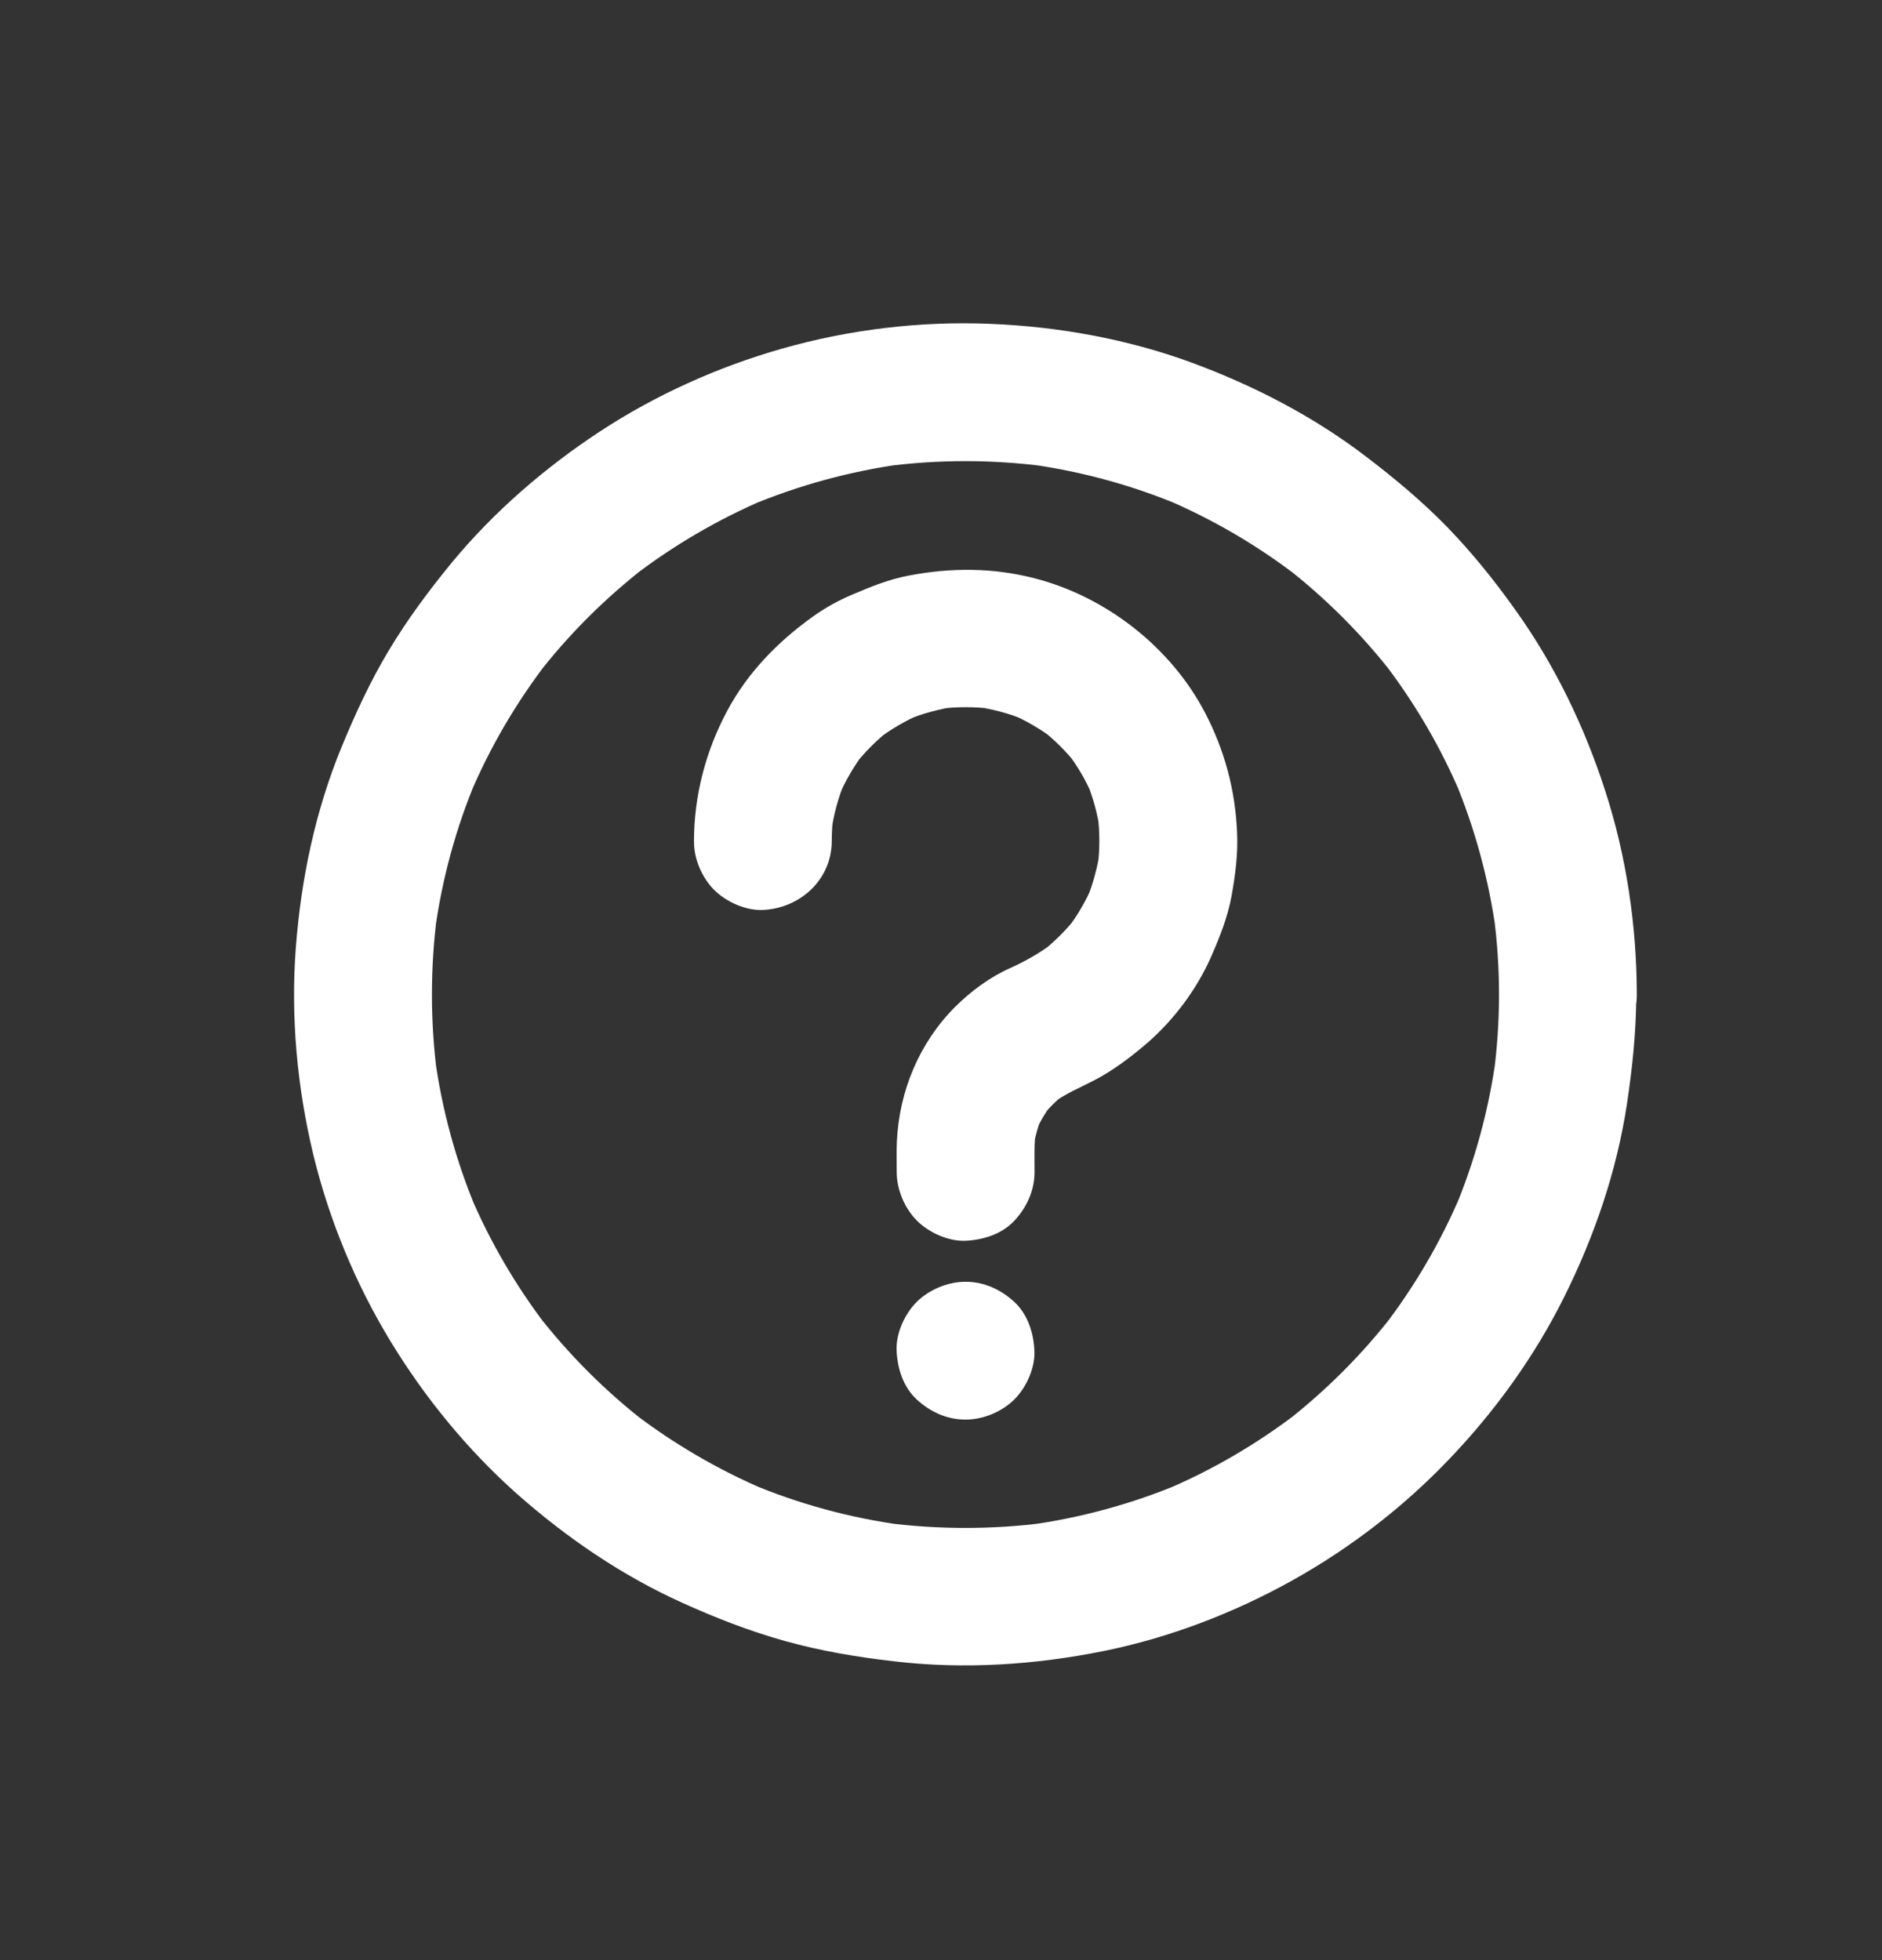 <svg width="24" height="25" viewBox="0 0 24 25" fill="none" xmlns="http://www.w3.org/2000/svg">
<rect x="0" y="0" width="24" height="25" fill="#333333" stroke="none"/>
<path d="M19.116 12.685C19.116 13.027 19.093 13.37 19.047 13.711C19.058 13.634 19.068 13.555 19.079 13.477C18.987 14.152 18.808 14.813 18.543 15.441C18.572 15.371 18.602 15.3 18.63 15.232C18.374 15.838 18.04 16.408 17.639 16.93C17.685 16.87 17.73 16.812 17.776 16.752C17.372 17.276 16.901 17.745 16.379 18.15C16.438 18.104 16.496 18.058 16.556 18.013C16.034 18.413 15.465 18.747 14.858 19.004C14.928 18.974 14.999 18.944 15.067 18.916C14.44 19.18 13.779 19.361 13.104 19.452C13.181 19.442 13.26 19.431 13.338 19.421C12.657 19.51 11.967 19.51 11.284 19.421C11.362 19.431 11.441 19.442 11.518 19.452C10.843 19.361 10.182 19.182 9.555 18.916C9.625 18.946 9.695 18.976 9.764 19.004C9.158 18.747 8.588 18.413 8.066 18.013C8.126 18.058 8.184 18.104 8.244 18.15C7.72 17.745 7.25 17.274 6.846 16.752C6.892 16.812 6.937 16.87 6.983 16.93C6.582 16.408 6.248 15.838 5.992 15.232C6.022 15.302 6.052 15.373 6.08 15.441C5.816 14.813 5.635 14.152 5.544 13.477C5.554 13.555 5.565 13.634 5.575 13.711C5.486 13.031 5.486 12.34 5.575 11.658C5.565 11.736 5.554 11.815 5.544 11.892C5.635 11.217 5.814 10.556 6.08 9.929C6.05 9.999 6.02 10.069 5.992 10.138C6.248 9.531 6.582 8.962 6.983 8.44C6.937 8.499 6.892 8.557 6.846 8.617C7.25 8.093 7.721 7.624 8.244 7.22C8.184 7.265 8.126 7.311 8.066 7.357C8.588 6.956 9.158 6.622 9.764 6.365C9.694 6.395 9.623 6.425 9.555 6.453C10.182 6.19 10.843 6.009 11.518 5.917C11.441 5.928 11.362 5.938 11.284 5.949C11.965 5.859 12.656 5.859 13.338 5.949C13.26 5.938 13.181 5.928 13.104 5.917C13.779 6.009 14.44 6.188 15.067 6.453C14.997 6.423 14.927 6.394 14.858 6.365C15.465 6.622 16.034 6.956 16.556 7.357C16.496 7.311 16.438 7.265 16.379 7.22C16.902 7.624 17.372 8.095 17.776 8.617C17.73 8.557 17.685 8.499 17.639 8.44C18.04 8.962 18.374 9.531 18.63 10.138C18.601 10.067 18.571 9.997 18.543 9.929C18.806 10.556 18.987 11.217 19.079 11.892C19.068 11.815 19.058 11.736 19.047 11.658C19.093 11.999 19.116 12.342 19.116 12.685C19.116 12.91 19.214 13.147 19.372 13.307C19.525 13.46 19.775 13.574 19.994 13.564C20.221 13.553 20.457 13.479 20.617 13.307C20.775 13.135 20.875 12.924 20.873 12.685C20.872 11.806 20.74 10.913 20.467 10.076C20.204 9.264 19.826 8.48 19.328 7.784C19.065 7.413 18.778 7.056 18.462 6.729C18.143 6.401 17.797 6.111 17.433 5.833C16.755 5.313 15.997 4.921 15.197 4.625C14.375 4.323 13.494 4.165 12.62 4.13C11.735 4.094 10.828 4.203 9.975 4.446C9.158 4.678 8.36 5.037 7.649 5.504C6.946 5.966 6.298 6.527 5.761 7.176C5.47 7.531 5.194 7.902 4.958 8.296C4.721 8.691 4.529 9.108 4.353 9.535C4.021 10.345 3.84 11.208 3.773 12.08C3.705 12.964 3.789 13.871 3.997 14.733C4.199 15.564 4.536 16.378 4.981 17.109C5.417 17.826 5.964 18.494 6.591 19.052C7.224 19.612 7.932 20.096 8.704 20.444C9.126 20.635 9.56 20.804 10.007 20.929C10.464 21.057 10.931 21.135 11.402 21.189C12.293 21.294 13.2 21.235 14.078 21.057C14.916 20.887 15.737 20.572 16.484 20.155C17.217 19.746 17.901 19.219 18.481 18.61C19.066 17.999 19.573 17.296 19.949 16.538C20.334 15.764 20.617 14.938 20.747 14.084C20.817 13.618 20.866 13.152 20.866 12.681C20.866 12.456 20.768 12.219 20.61 12.059C20.457 11.906 20.207 11.792 19.988 11.802C19.761 11.813 19.525 11.887 19.365 12.059C19.216 12.235 19.116 12.446 19.116 12.685Z" fill="white"/>
<path d="M12.312 18.106C12.537 18.106 12.775 18.008 12.935 17.849C13.088 17.697 13.202 17.447 13.191 17.227C13.181 17 13.107 16.765 12.935 16.605C12.762 16.447 12.552 16.348 12.312 16.348C12.088 16.348 11.85 16.447 11.69 16.605C11.537 16.758 11.423 17.008 11.434 17.227C11.444 17.454 11.518 17.689 11.69 17.849C11.863 18.008 12.075 18.106 12.312 18.106ZM10.607 10.725C10.607 10.611 10.614 10.498 10.63 10.384C10.62 10.461 10.609 10.54 10.599 10.618C10.63 10.391 10.69 10.17 10.778 9.959C10.748 10.029 10.718 10.099 10.69 10.168C10.778 9.962 10.89 9.769 11.026 9.591C10.98 9.651 10.934 9.709 10.889 9.769C11.026 9.593 11.182 9.437 11.358 9.299C11.298 9.345 11.24 9.391 11.181 9.437C11.358 9.301 11.551 9.189 11.757 9.101C11.687 9.131 11.616 9.161 11.548 9.189C11.759 9.101 11.98 9.041 12.207 9.009C12.13 9.02 12.051 9.031 11.973 9.041C12.2 9.013 12.428 9.013 12.655 9.041C12.578 9.031 12.499 9.02 12.421 9.009C12.648 9.041 12.87 9.099 13.082 9.187C13.012 9.157 12.942 9.127 12.873 9.099C13.079 9.187 13.272 9.299 13.45 9.435C13.39 9.389 13.332 9.343 13.272 9.298C13.448 9.435 13.604 9.591 13.742 9.767C13.696 9.707 13.65 9.649 13.604 9.59C13.74 9.767 13.852 9.96 13.94 10.166C13.91 10.096 13.88 10.025 13.852 9.957C13.94 10.17 14 10.389 14.03 10.618C14.019 10.54 14.009 10.461 13.998 10.384C14.026 10.611 14.026 10.839 13.998 11.064C14.009 10.987 14.019 10.908 14.03 10.831C13.998 11.057 13.938 11.279 13.851 11.492C13.88 11.421 13.91 11.351 13.938 11.282C13.851 11.488 13.738 11.681 13.601 11.861C13.647 11.801 13.692 11.743 13.738 11.683C13.601 11.859 13.444 12.015 13.269 12.152C13.329 12.107 13.386 12.061 13.446 12.015C13.271 12.149 13.081 12.258 12.88 12.348C12.624 12.462 12.383 12.641 12.184 12.838C11.724 13.297 11.467 13.914 11.437 14.561C11.432 14.689 11.435 14.817 11.435 14.946C11.435 15.171 11.534 15.408 11.692 15.568C11.845 15.721 12.095 15.835 12.314 15.825C12.541 15.814 12.777 15.74 12.937 15.568C13.095 15.396 13.193 15.185 13.193 14.946C13.193 14.766 13.186 14.587 13.209 14.409C13.198 14.487 13.188 14.566 13.177 14.643C13.198 14.503 13.235 14.367 13.29 14.235C13.26 14.306 13.23 14.376 13.202 14.445C13.26 14.307 13.336 14.181 13.427 14.061C13.381 14.121 13.336 14.179 13.29 14.239C13.378 14.128 13.478 14.03 13.589 13.942C13.529 13.988 13.471 14.033 13.411 14.079C13.582 13.949 13.773 13.873 13.961 13.775C14.195 13.652 14.41 13.49 14.61 13.32C14.963 13.019 15.262 12.62 15.448 12.195C15.557 11.945 15.656 11.697 15.705 11.428C15.754 11.158 15.79 10.88 15.775 10.604C15.751 10.069 15.615 9.567 15.369 9.094C14.932 8.254 14.105 7.61 13.191 7.375C12.662 7.239 12.13 7.238 11.595 7.34C11.34 7.387 11.107 7.482 10.868 7.584C10.69 7.659 10.521 7.753 10.365 7.865C9.918 8.185 9.53 8.582 9.27 9.073C8.999 9.582 8.851 10.147 8.85 10.727C8.848 10.952 8.948 11.189 9.106 11.349C9.259 11.502 9.509 11.616 9.729 11.606C10.207 11.583 10.606 11.219 10.607 10.725Z" fill="white"/>
</svg>
